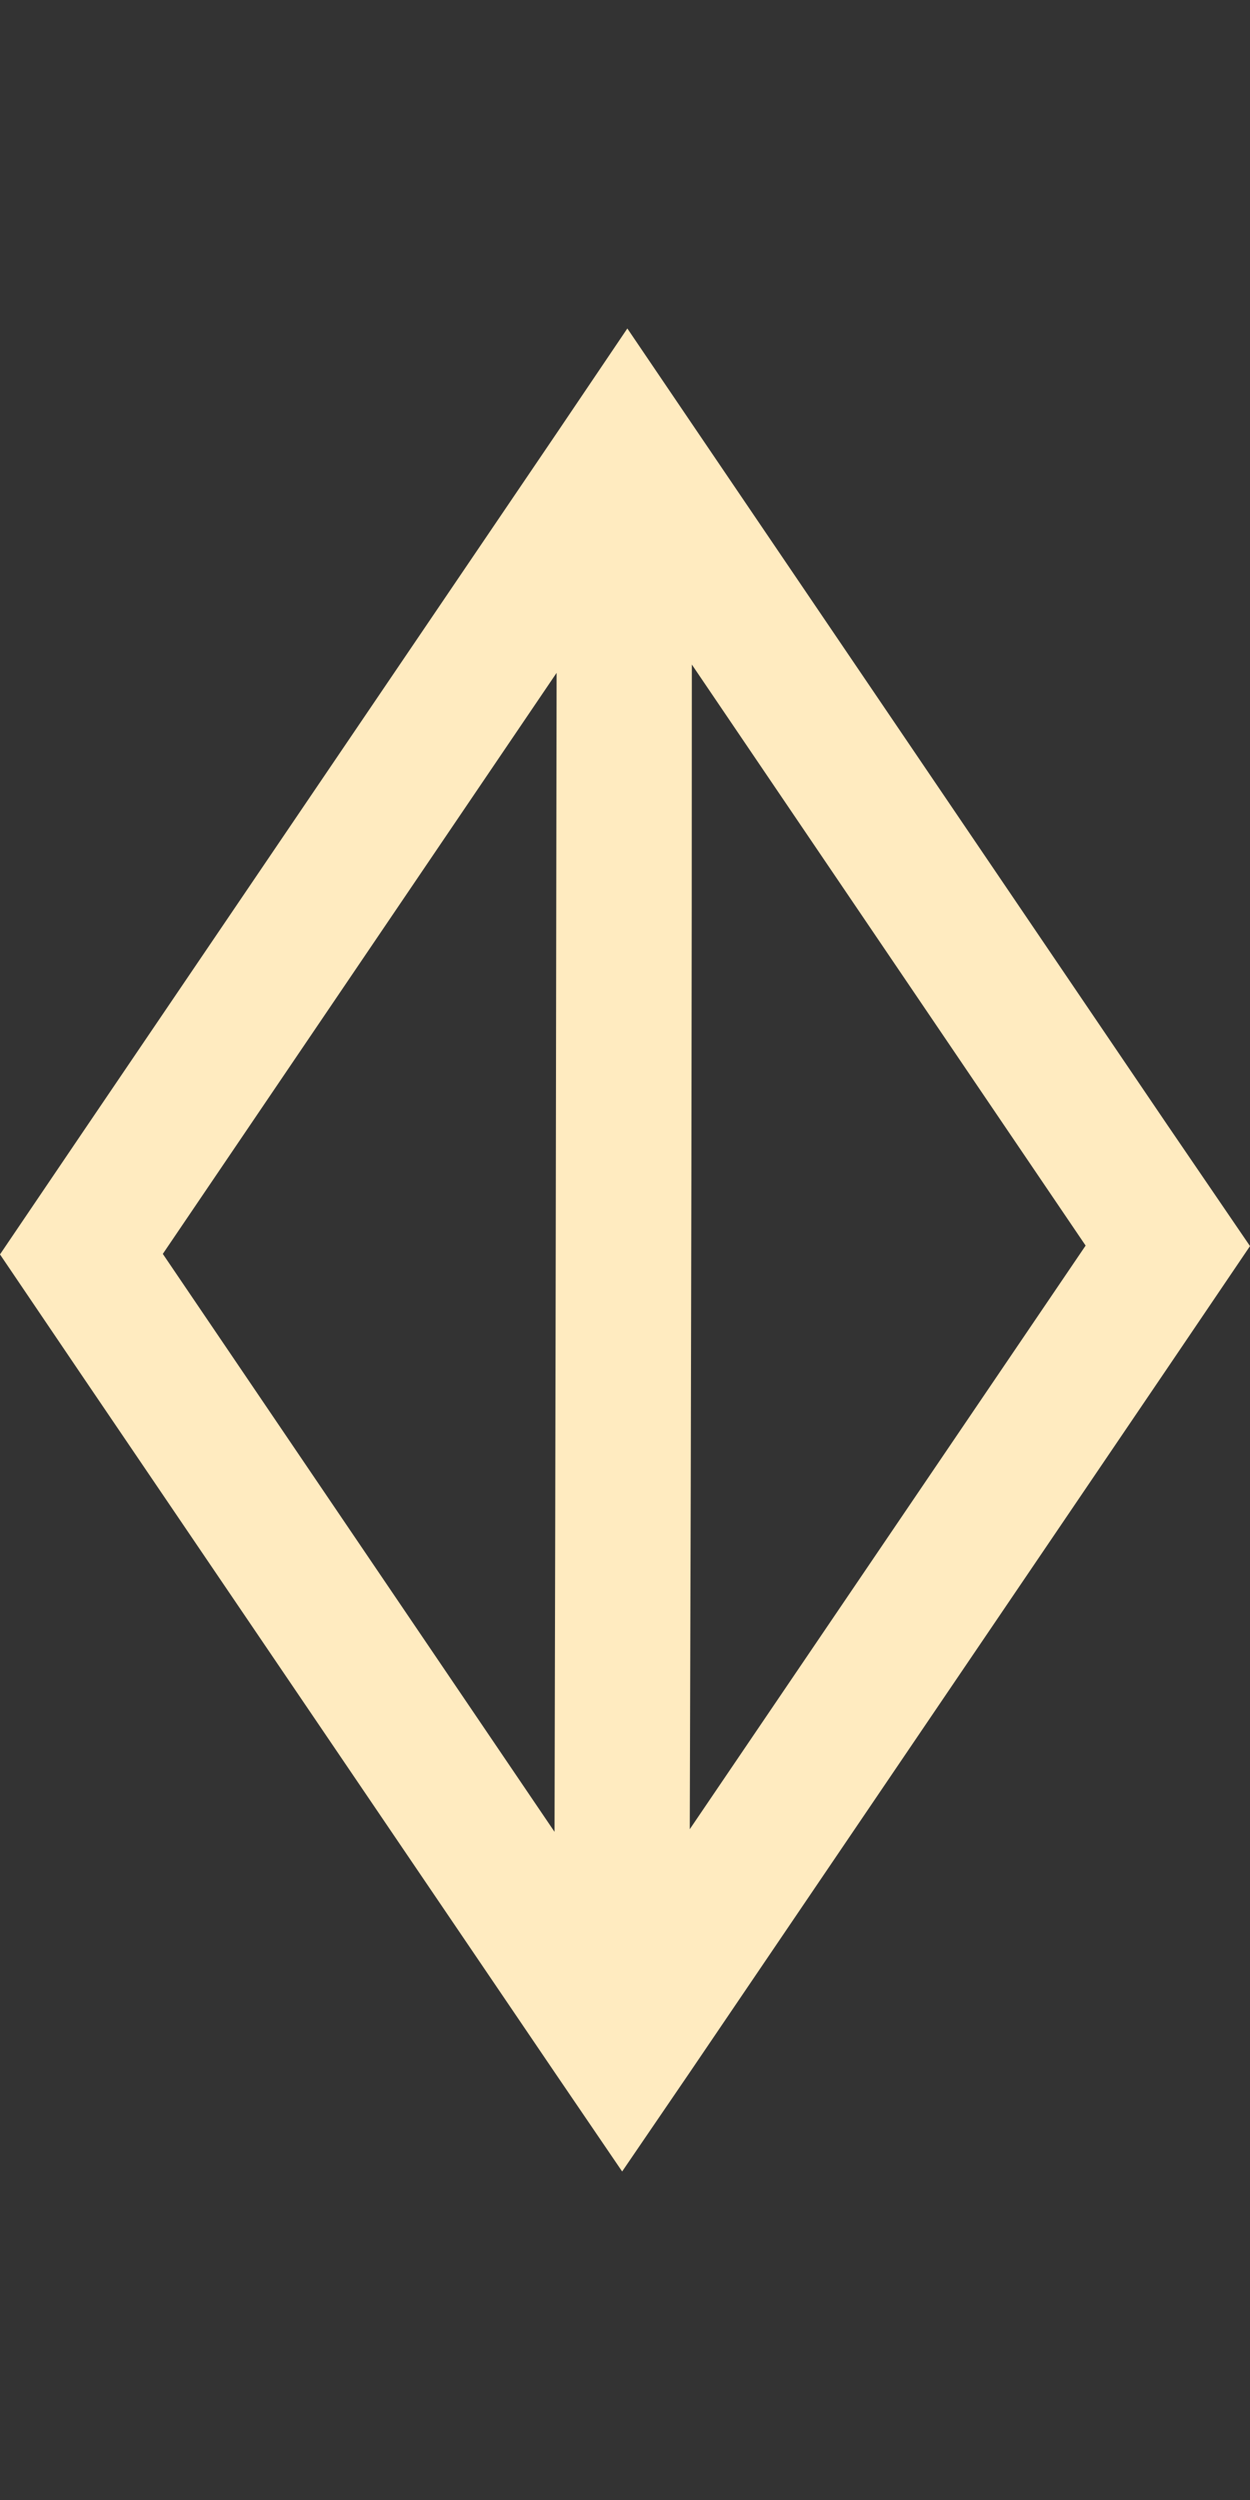 <svg width="32" height="64" viewBox="0 0 32 64" fill="none" xmlns="http://www.w3.org/2000/svg">
<rect x="0" y="0" width="32" height="64" fill="#333333" stroke="none"/>
<path d="M29.883 28.797L17.711 10.846L16.06 8.409L14.262 11.073L2.091 29.024L0 32.113L2.091 35.203L14.196 53.047L15.927 55.59L17.671 53.034L29.909 34.989L32 31.9L29.883 28.797ZM14.196 46.895L4.168 32.1L14.249 17.225C14.236 26.28 14.222 36.587 14.196 46.895ZM17.658 46.828C17.698 34.497 17.711 24.736 17.711 17.012L27.792 31.887L17.658 46.828Z" fill="#FFEBC0"/>
</svg>